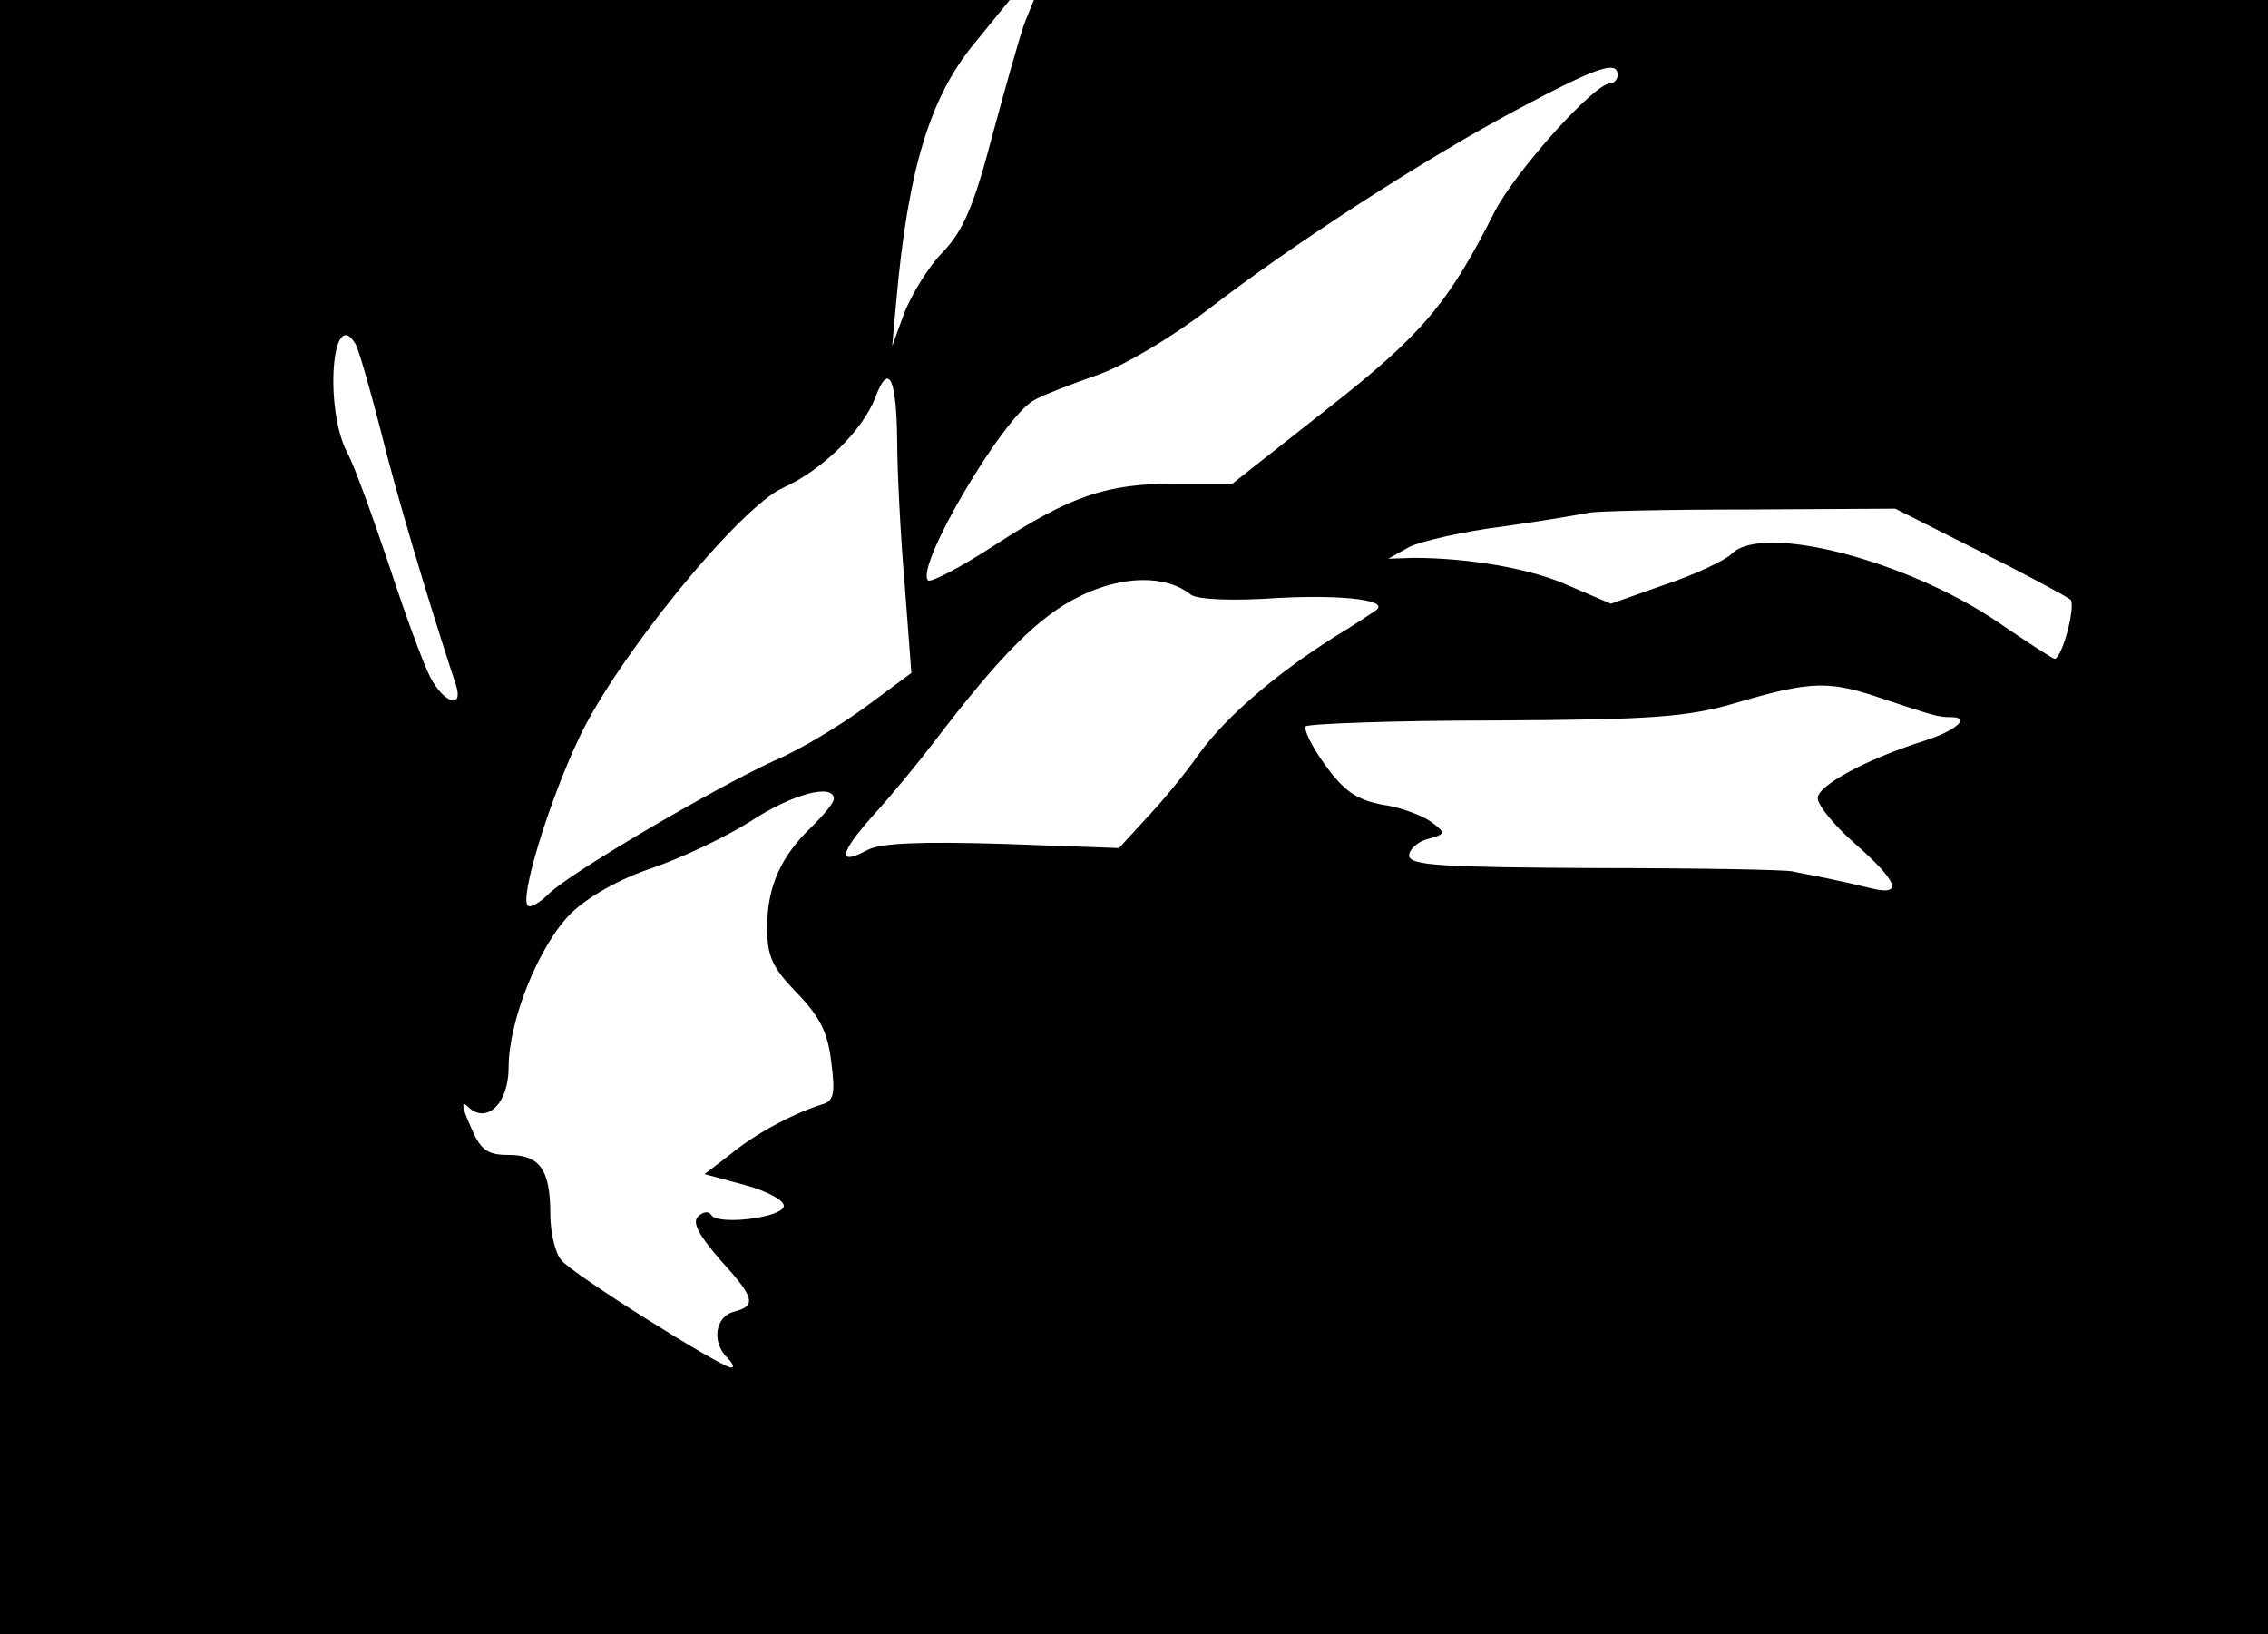 <?xml version="1.0" standalone="no"?>
<!DOCTYPE svg PUBLIC "-//W3C//DTD SVG 20010904//EN"
 "http://www.w3.org/TR/2001/REC-SVG-20010904/DTD/svg10.dtd">
<svg version="1.0" xmlns="http://www.w3.org/2000/svg"
 width="272pt" height="196pt" viewBox="0 0 272 196"
 preserveAspectRatio="xMidYMid meet">
<g transform="translate(0,196) scale(0.1,-0.1)"
fill="#000000" stroke="none">
<path d="M0 980 l0 -980 1360 0 1360 0 0 980 0 980 -740 0 -740 0 -11 -27 c-6
-16 -23 -77 -39 -136 -22 -84 -35 -114 -59 -139 -17 -17 -37 -50 -46 -72 l-15
-41 5 55 c14 156 40 242 92 306 l44 54 -605 0 -606 0 0 -980z m1940 890 c0 -5
-4 -10 -9 -10 -19 0 -113 -105 -138 -153 -56 -111 -87 -148 -202 -238 l-113
-89 -68 0 c-83 0 -125 -14 -219 -75 -40 -26 -75 -44 -78 -41 -16 16 90 196
127 216 12 7 47 20 78 31 31 11 88 45 131 78 104 80 262 182 373 241 94 50
118 58 118 40z m-1514 -322 c4 -6 17 -52 30 -102 18 -74 57 -205 91 -308 9
-29 -15 -21 -31 10 -8 15 -30 75 -49 133 -20 59 -42 121 -51 137 -27 53 -18
176 10 130z m650 -116 c0 -37 4 -115 9 -173 l8 -106 -54 -40 c-30 -22 -79 -52
-110 -65 -72 -33 -246 -135 -271 -160 -11 -11 -22 -17 -25 -14 -10 9 25 124
61 200 44 95 192 277 245 301 47 21 96 69 111 109 16 42 25 23 26 -52z m1298
-133 c56 -28 104 -54 109 -58 7 -7 -10 -71 -19 -71 -2 0 -33 20 -68 44 -109
74 -282 119 -319 82 -8 -8 -44 -25 -80 -37 l-65 -23 -49 21 c-45 21 -121 34
-188 34 l-30 -1 25 14 c14 7 66 19 115 25 50 7 95 15 100 16 6 2 91 4 189 4
l179 1 101 -51z m-946 -52 c8 -6 49 -8 106 -4 79 4 133 -3 116 -15 -3 -2 -25
-17 -50 -32 -71 -45 -130 -96 -162 -140 -16 -23 -44 -57 -63 -77 l-33 -36
-139 5 c-99 3 -146 1 -162 -7 -37 -20 -35 -5 6 41 22 24 54 63 73 88 81 106
126 151 175 175 51 25 103 26 133 2z m833 -126 c58 -19 63 -21 79 -21 24 0 6
-16 -31 -28 -70 -22 -129 -54 -129 -69 0 -9 20 -33 45 -55 52 -46 58 -63 18
-53 -16 4 -39 9 -53 12 -14 3 -32 6 -40 8 -8 2 -115 4 -237 4 -183 1 -223 3
-223 15 0 7 10 17 23 20 21 6 21 7 4 20 -11 8 -37 18 -59 21 -31 6 -46 16 -69
48 -16 22 -26 43 -23 46 3 3 105 7 227 7 191 1 232 4 292 22 89 26 110 26 176
3z m-1261 -119 c0 -5 -12 -19 -26 -33 -37 -35 -54 -72 -54 -121 0 -35 6 -48
36 -79 28 -29 37 -48 41 -83 5 -39 3 -47 -13 -51 -34 -11 -79 -35 -109 -60
l-30 -23 48 -13 c26 -7 47 -18 47 -25 0 -14 -79 -24 -87 -11 -3 5 -10 4 -16
-2 -7 -7 1 -22 26 -51 42 -46 45 -56 17 -63 -22 -6 -27 -36 -8 -55 7 -7 9 -12
5 -12 -12 0 -192 113 -204 129 -7 8 -13 33 -13 55 0 54 -13 71 -50 71 -26 0
-34 6 -46 35 -10 22 -11 31 -3 23 22 -22 49 3 49 47 0 56 36 146 75 185 21 20
58 41 97 54 35 12 88 37 118 56 50 33 100 46 100 27z"/>
</g>
</svg>
